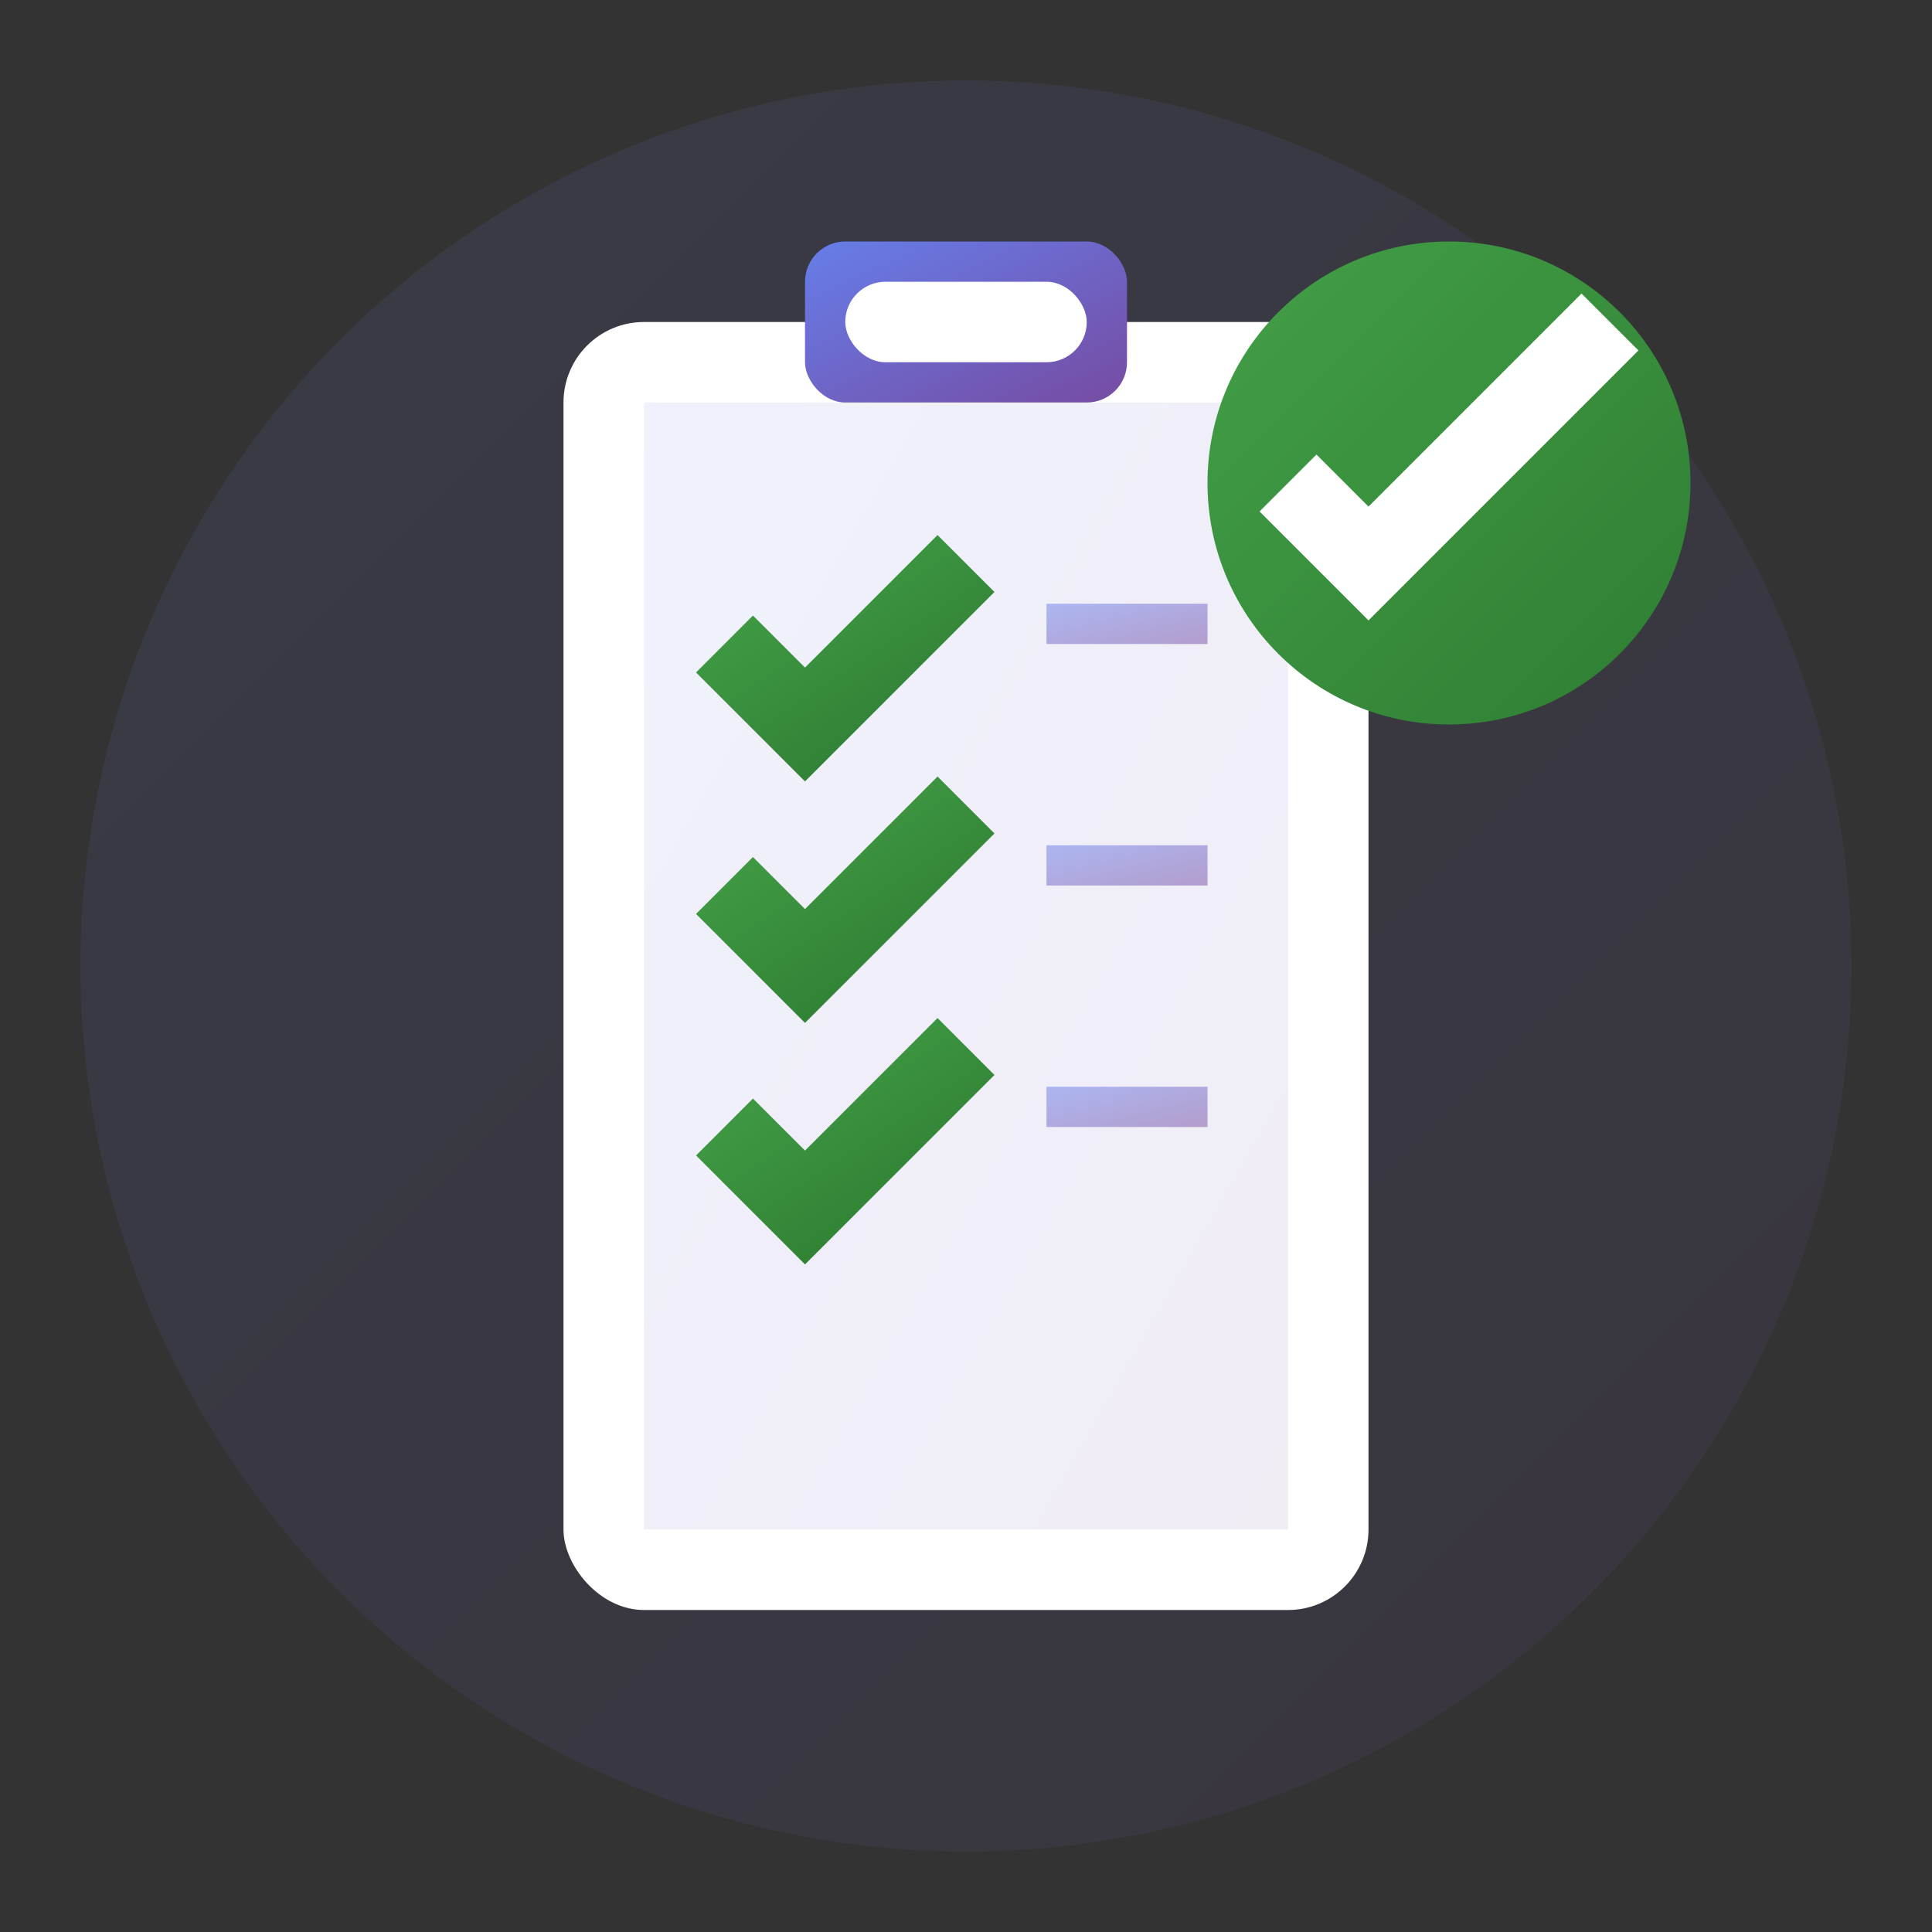 <svg width="48" height="48" viewBox="0 0 48 48" xmlns="http://www.w3.org/2000/svg">
  <rect x="0" y="0" width="48" height="48" fill="#333333" stroke="none"/>
  <defs>
    <linearGradient id="reviewStepGradient" x1="0%" y1="0%" x2="100%" y2="100%">
      <stop offset="0%" style="stop-color:#667eea;stop-opacity:1" />
      <stop offset="100%" style="stop-color:#764ba2;stop-opacity:1" />
    </linearGradient>
    <linearGradient id="successGradient" x1="0%" y1="0%" x2="100%" y2="100%">
      <stop offset="0%" style="stop-color:#43a047;stop-opacity:1" />
      <stop offset="100%" style="stop-color:#2e7d32;stop-opacity:1" />
    </linearGradient>
  </defs>
  
  <!-- Background Circle -->
  <circle cx="24" cy="24" r="22" fill="url(#reviewStepGradient)" opacity="0.1"/>
  
  <!-- Clipboard -->
  <rect x="14" y="8" width="20" height="32" fill="white" rx="2"/>
  <rect x="16" y="10" width="16" height="28" fill="url(#reviewStepGradient)" opacity="0.1"/>
  
  <!-- Clipboard Clip -->
  <rect x="20" y="6" width="8" height="4" fill="url(#reviewStepGradient)" rx="1"/>
  <rect x="21" y="7" width="6" height="2" fill="white" rx="1"/>
  
  <!-- Checkmarks -->
  <path d="M18,16 L20,18 L24,14" stroke="url(#successGradient)" stroke-width="2" fill="none"/>
  <path d="M18,22 L20,24 L24,20" stroke="url(#successGradient)" stroke-width="2" fill="none"/>
  <path d="M18,28 L20,30 L24,26" stroke="url(#successGradient)" stroke-width="2" fill="none"/>
  
  <!-- Text Lines -->
  <rect x="26" y="15" width="4" height="1" fill="url(#reviewStepGradient)" opacity="0.5"/>
  <rect x="26" y="21" width="4" height="1" fill="url(#reviewStepGradient)" opacity="0.5"/>
  <rect x="26" y="27" width="4" height="1" fill="url(#reviewStepGradient)" opacity="0.5"/>
  
  <!-- Success Badge -->
  <circle cx="36" cy="12" r="6" fill="url(#successGradient)"/>
  <path d="M32,12 L34,14 L40,8" stroke="white" stroke-width="2" fill="none"/>
</svg>